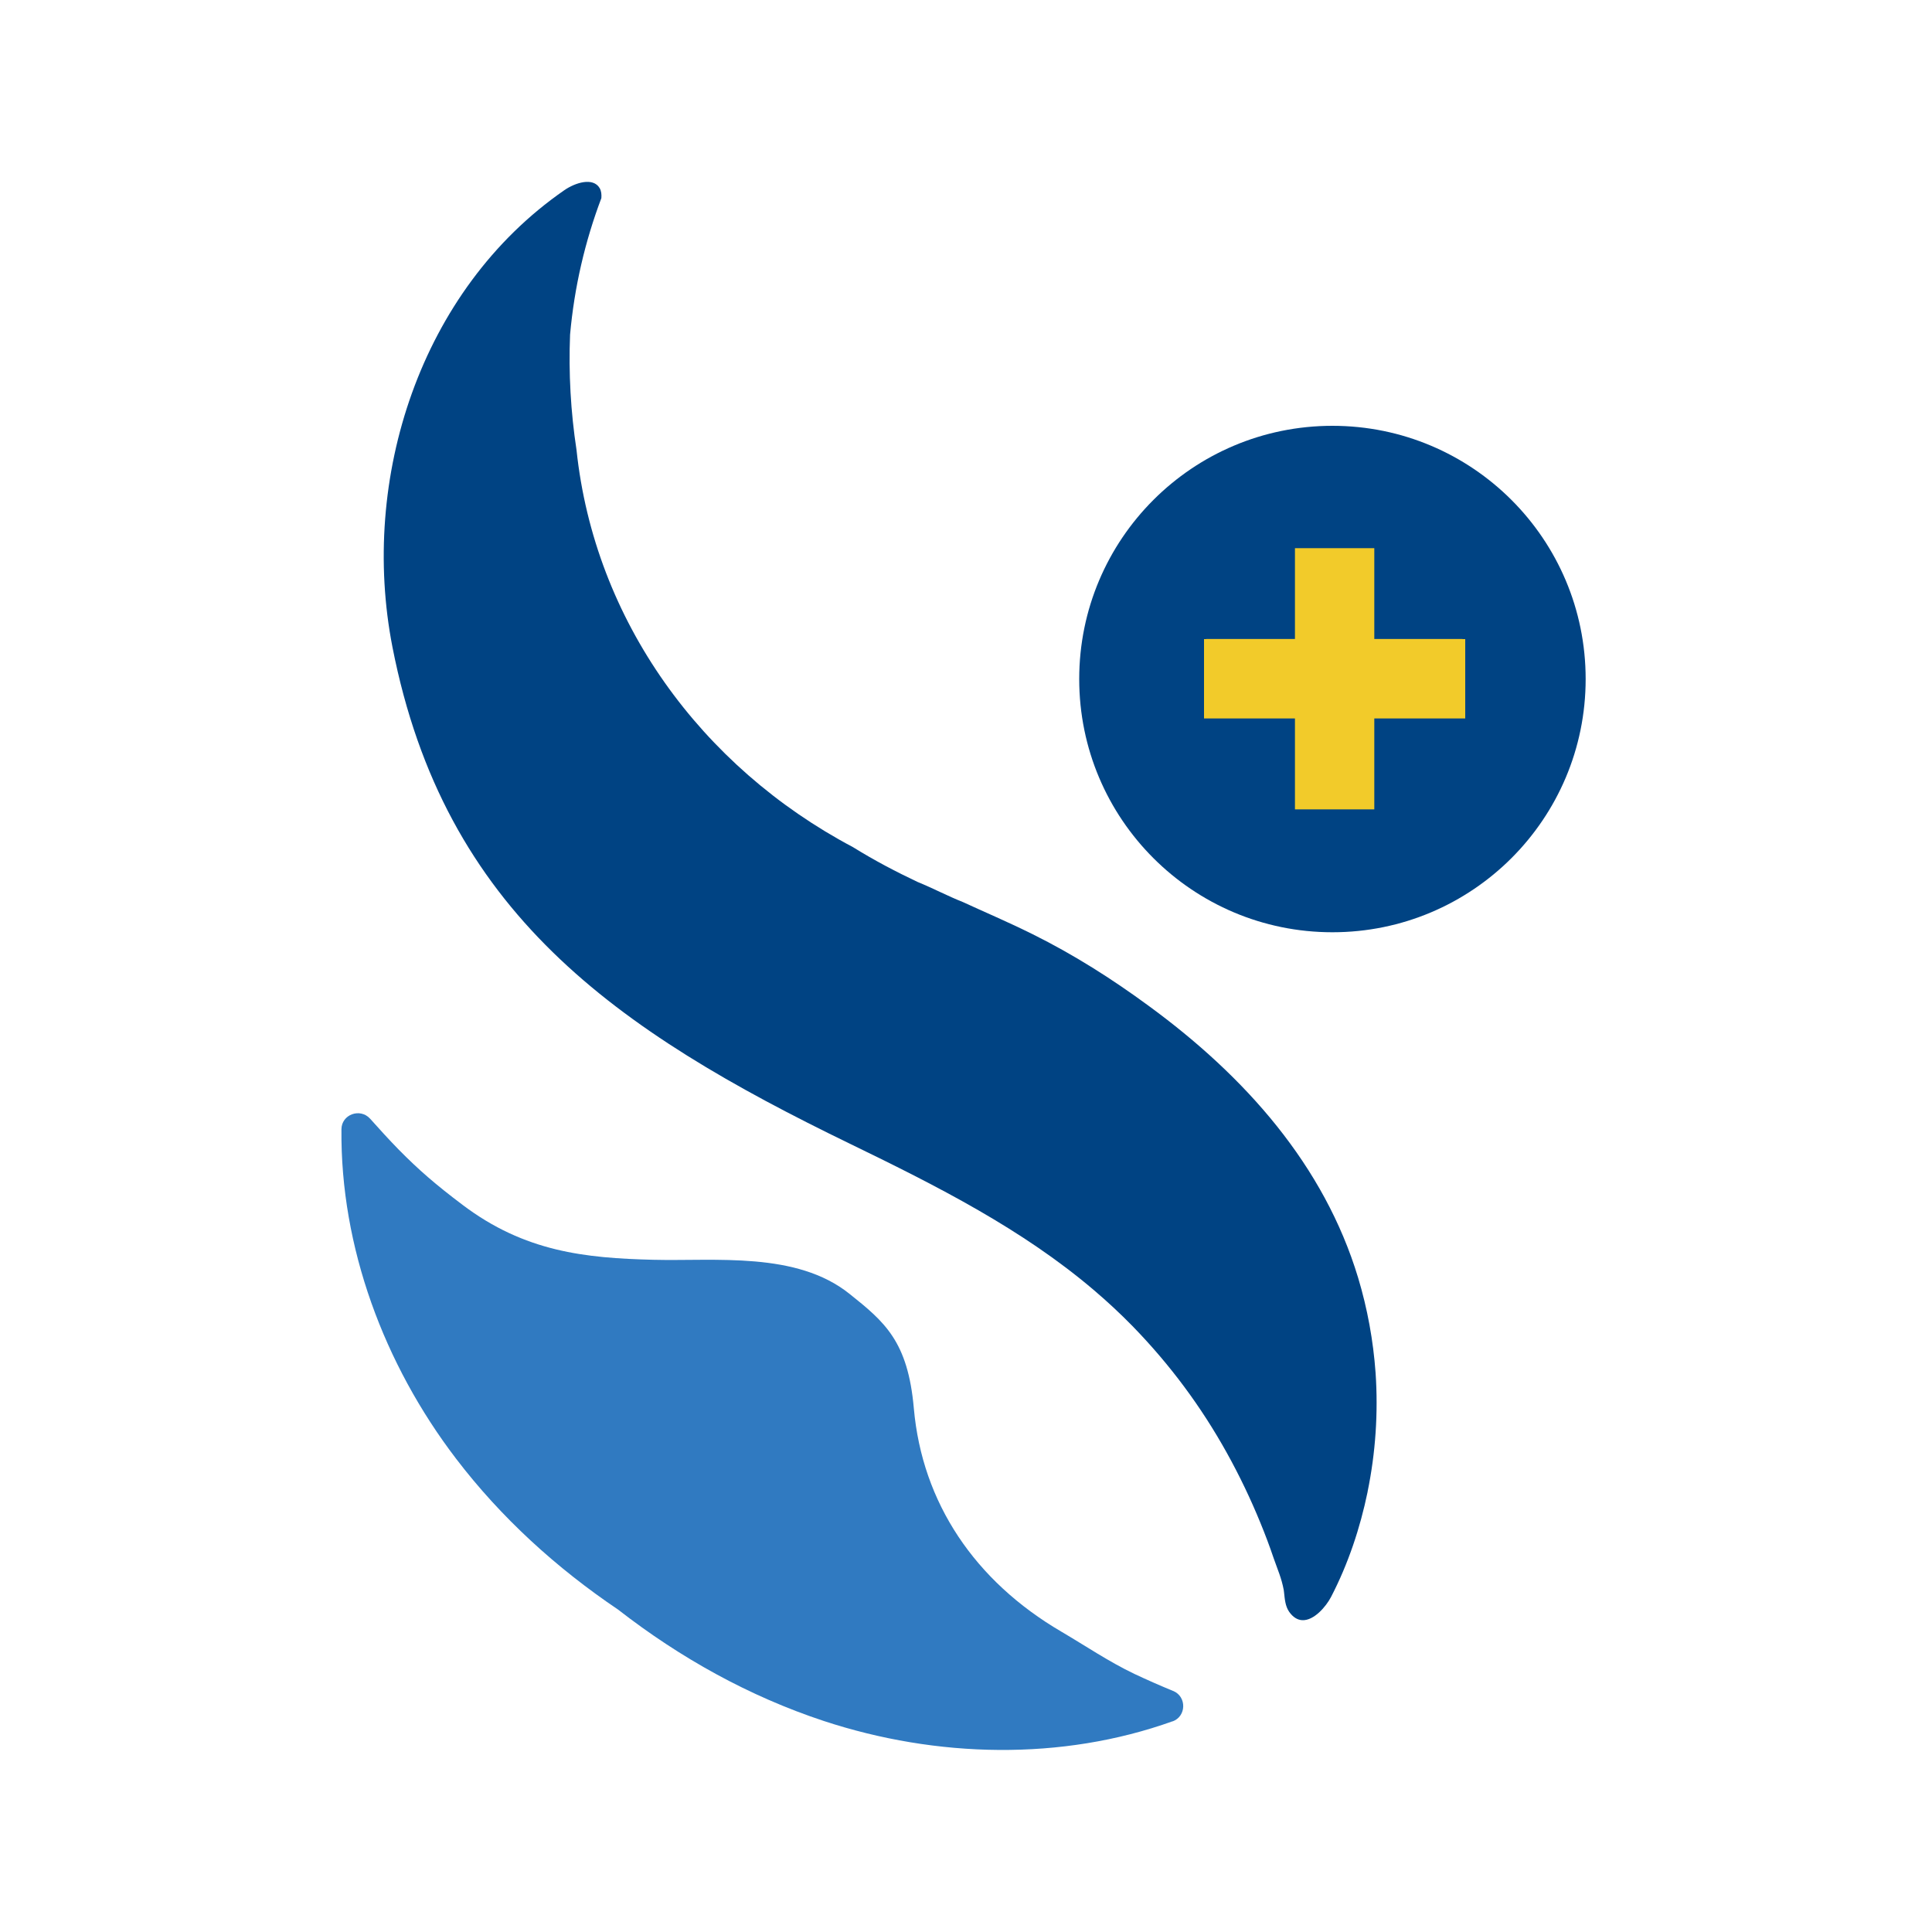<?xml version="1.0" encoding="UTF-8"?>
<svg id="Layer_1" data-name="Layer 1" xmlns="http://www.w3.org/2000/svg" viewBox="0 0 150 150">
  <defs>
    <style>
      .cls-1 {
        fill: #307ac1;
      }

      .cls-1, .cls-2, .cls-3 {
        stroke-width: 0px;
      }

      .cls-2 {
        fill: #f2cb2a;
      }

      .cls-3 {
        fill: #004383;
      }
    </style>
  </defs>
  <path class="cls-3" d="M123.11,52.72c0,10.86-8.8,19.66-19.66,19.66s-19.66-8.8-19.66-19.66,8.8-19.66,19.66-19.66,19.66,8.8,19.66,19.66"/>
  <rect class="cls-2" x="100.58" y="42.68" width="6.05" height="19.9"/>
  <rect class="cls-2" x="93.65" y="49.61" width="19.9" height="6.05"/>
  <path class="cls-3" d="M106.18,115.83c-.58,2.8-1.5,5.58-2.84,8.16-.38.73-1.32,1.85-2.24,1.8-.35-.02-.7-.21-1.01-.65-.31-.45-.34-1-.4-1.53,0-.05-.02-.1-.02-.16-.17-.92-.48-1.6-.79-2.49-.31-.92-.65-1.82-1.02-2.72-.76-1.86-1.63-3.68-2.62-5.46-1.98-3.56-4.39-6.82-7.31-9.82-.97-.99-1.98-1.93-3.03-2.82-5.53-4.7-12.07-8.02-18.81-11.29-18.35-8.89-31.59-18.05-35.62-38.61-2.55-13.05,2.14-27.71,13.34-35.47.85-.59,2.24-1.03,2.75-.16.13.23.15.5.13.77-1.27,3.36-2.1,6.91-2.43,10.6-.12,3,.05,6,.5,8.95,1.4,13.26,9.69,24.61,21.46,30.84,1.76,1.09,3.37,1.92,5.01,2.7,1.23.5,2.37,1.11,3.54,1.57,1.55.72,3.34,1.47,5.42,2.5,3.18,1.58,6.14,3.46,8.96,5.53,7.56,5.52,13.66,12.43,16.29,21.12.73,2.42,1.18,4.9,1.36,7.4.21,3.09,0,6.2-.62,9.22"/>
  <path class="cls-1" d="M91.04,133.64c-8.62,3.09-18.34,2.85-27.07-.02-5.79-1.91-11.16-4.9-15.98-8.65-4.79-3.23-9.09-7.14-12.59-11.73-5.58-7.31-8.98-16.42-8.89-25.57.01-1.14,1.44-1.67,2.22-.82.73.82,1.47,1.63,2.24,2.42,1.53,1.55,2.84,2.69,4.95,4.28,4.82,3.64,9.51,4.13,14.81,4.26,4.82.12,11.1-.66,15.22,2.64,2.73,2.18,4.54,3.68,5,8.89.65,7.35,4.74,13.41,11.45,17.34,1.89,1.11,3.7,2.34,5.67,3.28,1,.47,2,.91,3.02,1.33,0,0,.01,0,.01,0,1.05.45,1.01,1.97-.06,2.36"/>
  <polygon class="cls-2" points="113.76 49.62 106.7 49.62 106.7 42.56 100.54 42.56 100.54 49.62 93.48 49.62 93.48 55.78 100.54 55.78 100.54 62.84 106.7 62.84 106.7 55.78 113.76 55.78 113.76 49.62"/>
</svg>